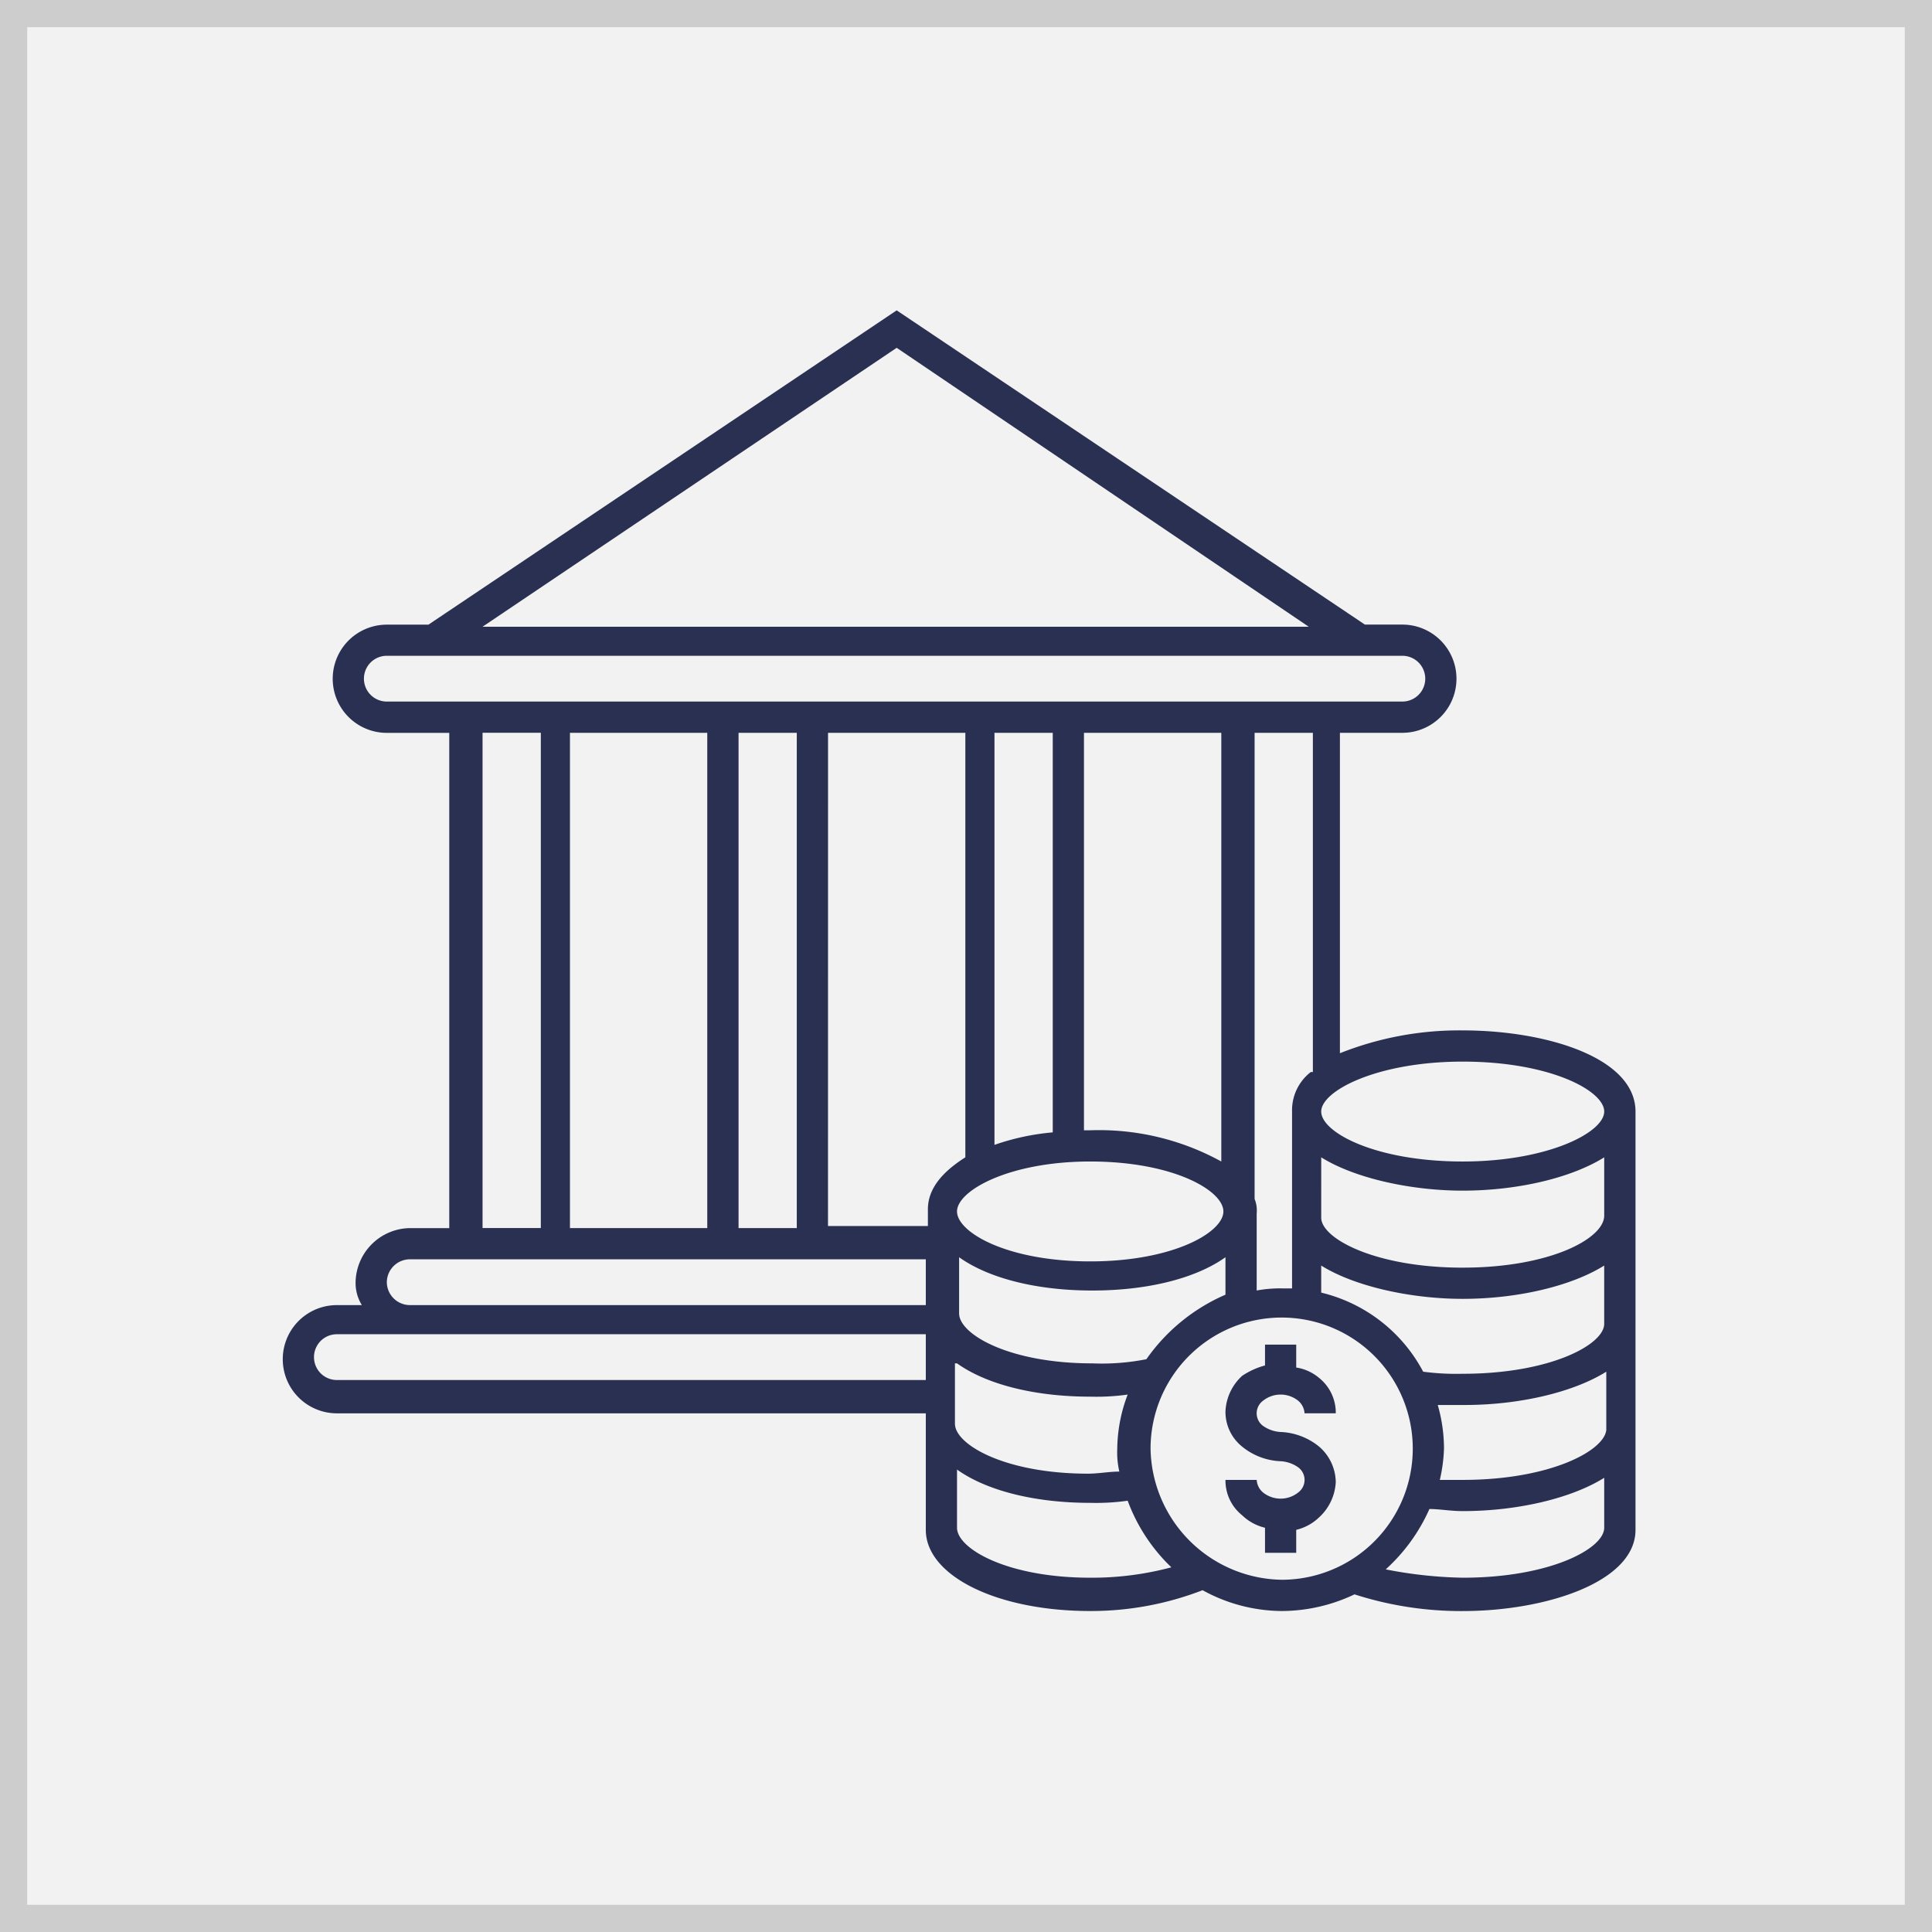<svg xmlns="http://www.w3.org/2000/svg" viewBox="-17808 -21100 142 142">
  <rect x="-17808" y="-21100" width="142" height="142" fill="#808080" stroke="none"/>
  <defs>
    <style>
      .cls-1 {
        fill: #f2f2f2;
        stroke: #cecdcd;
        stroke-width: 2px;
      }

      .cls-2 {
        fill: #2a3052;
      }
    </style>
  </defs>
  <g id="Group_1081" data-name="Group 1081" transform="translate(-17908.5 -22097.5)">
    <rect id="XMLID_1056_" class="cls-1" width="140" height="140" transform="translate(101.5 998.5)"/>
    <g id="noun_981417_cc" transform="translate(121.283 1020.311)">
      <g id="Group_1080" data-name="Group 1080" transform="translate(0 0)">
        <path id="Path_5731" data-name="Path 5731" class="cls-2" d="M48.053,55.13a2.068,2.068,0,0,1,2.6,0,1.322,1.322,0,0,1,.459.918h2.294a3.267,3.267,0,0,0-1.224-2.6,3.4,3.4,0,0,0-1.682-.765V51H48.206v1.53a5.654,5.654,0,0,0-1.682.765,3.77,3.77,0,0,0-1.224,2.6,3.267,3.267,0,0,0,1.224,2.6,4.765,4.765,0,0,0,2.753,1.071,2.467,2.467,0,0,1,1.377.459,1.147,1.147,0,0,1,0,1.835,2.068,2.068,0,0,1-2.6,0,1.307,1.307,0,0,1-.459-.918H45.3a3.267,3.267,0,0,0,1.224,2.6,3.646,3.646,0,0,0,1.682.918V66.3H50.5V64.613a3.646,3.646,0,0,0,1.682-.918,3.77,3.77,0,0,0,1.224-2.6,3.5,3.5,0,0,0-1.224-2.6,4.765,4.765,0,0,0-2.753-1.071,2.467,2.467,0,0,1-1.377-.459,1.147,1.147,0,0,1,0-1.835Z" transform="translate(23.988 25.018)"/>
        <path id="Path_5732" data-name="Path 5732" class="cls-2" d="M86.725,54.222A23.727,23.727,0,0,0,77.7,55.9V32.35h4.589a3.977,3.977,0,1,0,0-7.954H79.536L45.122,1.3,10.707,24.4H7.648a3.977,3.977,0,1,0,0,7.954h4.589v36.4H9.33A4.049,4.049,0,0,0,5.353,72.73a3.083,3.083,0,0,0,.459,1.683H3.977a3.977,3.977,0,1,0,0,7.954H47.263v8.565c0,3.365,5.2,5.965,12.083,5.965a22.715,22.715,0,0,0,8.26-1.53,12.17,12.17,0,0,0,5.812,1.53,12.5,12.5,0,0,0,5.353-1.224A25.535,25.535,0,0,0,86.725,96.9c6.118,0,12.7-2.141,12.7-5.965V60.187C99.42,56.211,92.843,54.222,86.725,54.222Zm10.4,5.965c0,1.53-4.13,3.671-10.4,3.671-6.424,0-10.4-2.141-10.4-3.671s4.13-3.671,10.4-3.671C93.149,56.517,97.126,58.658,97.126,60.187ZM75.559,57.281a3.552,3.552,0,0,0-1.377,2.906v13h-.612a9.408,9.408,0,0,0-1.988.153V67.682a2.268,2.268,0,0,0-.153-1.071V32.35h4.283V57.281ZM63.476,78.389a16.791,16.791,0,0,1-3.977.306c-6.118,0-9.789-2.141-9.789-3.671v-4.13c2.141,1.53,5.659,2.447,9.789,2.447s7.648-.918,9.789-2.447v2.753A13.765,13.765,0,0,0,63.476,78.389ZM31.2,68.753H21.108V32.35H31.2ZM33.5,32.35H37.78v36.4H33.5Zm6.577,0H50.169v31.2c-1.682,1.071-2.753,2.294-2.753,3.824V68.6H40.074ZM59.346,63.858c6.118,0,9.789,2.141,9.789,3.671S65.464,71.2,59.346,71.2s-9.789-2.141-9.789-3.671S53.381,63.858,59.346,63.858Zm9.636,0a18.648,18.648,0,0,0-9.636-2.294h-.459V32.35H68.982ZM56.593,61.717a17.645,17.645,0,0,0-4.283.918V32.35h4.283ZM45.122,4.053l30.285,20.5H14.684Zm-37.474,26a1.682,1.682,0,0,1,0-3.365H82.289a1.682,1.682,0,1,1,0,3.365Zm7.036,2.294h4.283v36.4H14.684ZM7.648,72.73A1.7,1.7,0,0,1,9.33,71.047H47.263v3.365H9.33A1.7,1.7,0,0,1,7.648,72.73ZM3.977,79.919a1.682,1.682,0,0,1,0-3.365H47.263v3.365Zm45.58-1.224c2.141,1.53,5.659,2.447,9.789,2.447a16.625,16.625,0,0,0,2.753-.153,11.489,11.489,0,0,0-.765,3.977,6.274,6.274,0,0,0,.153,1.683c-.765,0-1.53.153-2.294.153-6.118,0-9.789-2.141-9.789-3.671V78.695Zm9.789,15.754c-6.118,0-9.789-2.141-9.789-3.671V86.5c2.141,1.53,5.659,2.447,9.789,2.447A16.624,16.624,0,0,0,62.1,88.79a12.987,12.987,0,0,0,3.212,4.895A22.617,22.617,0,0,1,59.346,94.449Zm4.436-9.483A9.636,9.636,0,1,1,73.418,94.6,9.8,9.8,0,0,1,63.782,84.966Zm22.943,9.483a32.071,32.071,0,0,1-5.659-.612A13.218,13.218,0,0,0,84.278,89.4c.765,0,1.53.153,2.447.153,3.977,0,7.954-.918,10.4-2.447v3.671C97.126,92.308,93.149,94.449,86.725,94.449Zm0-7.189H85.043a11.807,11.807,0,0,0,.306-2.294,11.644,11.644,0,0,0-.459-3.212h1.988c3.977,0,7.954-.918,10.4-2.447v4.283C97.126,85.119,93.149,87.26,86.725,87.26Zm0-7.8a18.511,18.511,0,0,1-2.906-.153,11.521,11.521,0,0,0-7.495-5.812V71.506c2.447,1.53,6.577,2.447,10.4,2.447,3.977,0,7.954-.918,10.4-2.447v4.283C97.126,77.318,93.149,79.46,86.725,79.46Zm0-7.8c-6.424,0-10.4-2.141-10.4-3.671V63.552C78.771,65.082,82.9,66,86.725,66c3.977,0,7.954-.918,10.4-2.447v4.283C97.126,69.518,93.149,71.659,86.725,71.659Z" transform="translate(0 -1.3)"/>
      </g>
    </g>
  </g>
</svg>
